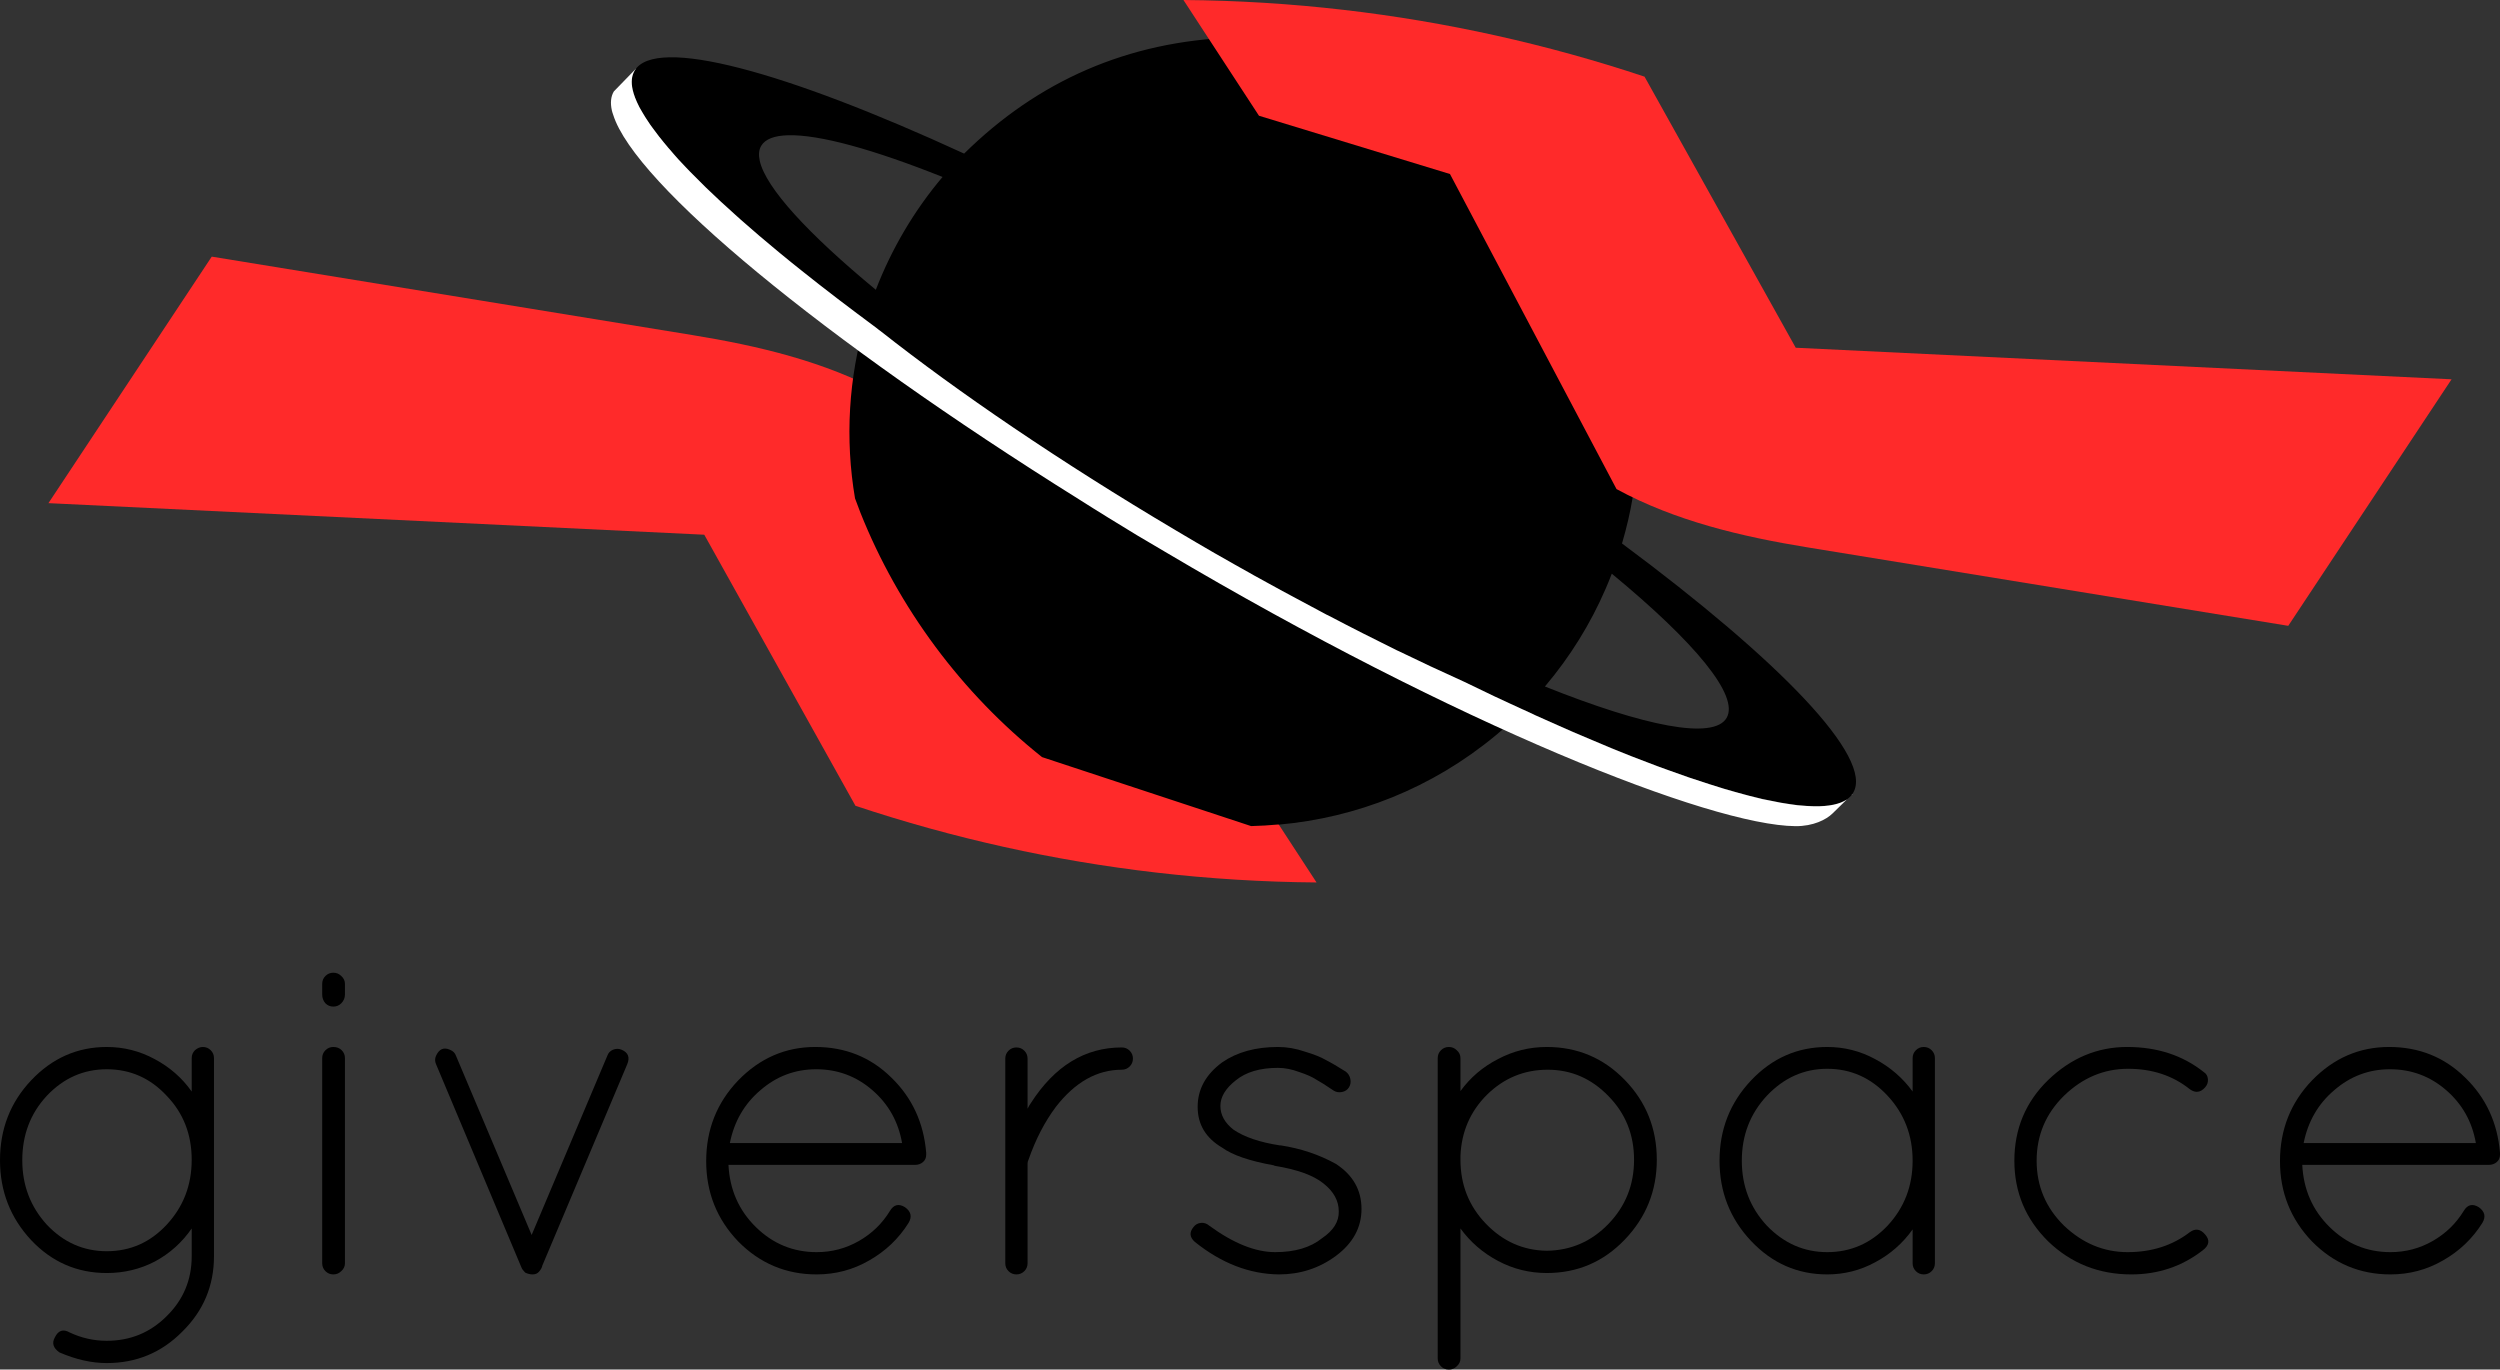<?xml version="1.0" encoding="UTF-8" standalone="no"?>
<!-- Created with Inkscape (http://www.inkscape.org/) -->

<svg
   xmlns:dc="http://purl.org/dc/elements/1.1/"
   xmlns:cc="http://creativecommons.org/ns#"
   xmlns:rdf="http://www.w3.org/1999/02/22-rdf-syntax-ns#"
   xmlns:svg="http://www.w3.org/2000/svg"
   xmlns="http://www.w3.org/2000/svg"
   xmlns:sodipodi="http://sodipodi.sourceforge.net/DTD/sodipodi-0.dtd"
   xmlns:inkscape="http://www.inkscape.org/namespaces/inkscape"
   version="1.1"
   width="2842.591"
   height="1557.247"
   id="svg12585"
   inkscape:version="0.48.4+osxmenu r10012"
   sodipodi:docname="giverspace_logo.svg">
  <rect width="100%" height="100%" fill="#333333" stroke="none"/>
  <sodipodi:namedview
     pagecolor="#ffffff"
     bordercolor="#666666"
     borderopacity="1"
     objecttolerance="10"
     gridtolerance="10"
     guidetolerance="10"
     inkscape:pageopacity="0"
     inkscape:pageshadow="2"
     inkscape:window-width="1332"
     inkscape:window-height="838"
     id="namedview3684"
     showgrid="false"
     inkscape:object-paths="true"
     inkscape:object-nodes="true"
     inkscape:snap-global="false"
     inkscape:zoom="0.31542052"
     inkscape:cx="1538.5812"
     inkscape:cy="823.0751"
     inkscape:window-x="128"
     inkscape:window-y="72"
     inkscape:window-maximized="0"
     inkscape:current-layer="layer1" />
  <defs
     id="defs12587">
    <inkscape:path-effect
       effect="spiro"
       id="path-effect6392" />
    <inkscape:path-effect
       effect="spiro"
       id="path-effect6394" />
    <inkscape:path-effect
       is_visible="true"
       id="path-effect6392-1"
       effect="spiro" />
    <inkscape:path-effect
       effect="spiro"
       id="path-effect6394-7"
       is_visible="true" />
  </defs>
  <g
     transform="translate(989.866,140.547)"
     id="layer1">
    <path
       d="m -749.105,151.252 546.607,89.205 c 75.108,12.257 150.311,29.921 217.175,66.262 l 189.376,358.262 217.178,66.263 85.871,131.593 C 446.164,862.359 385.251,858.602 324.716,851.589 208.544,838.129 93.769,812.645 -17.183,775.675 L -189.086,467.443 -934.789,431.557 -749.105,151.252"
       id="path6539"
       style="fill:#ff2a2a;stroke:none" />
    <path
       d="M 413.284,-97.922 C 292.512,-93.659 190.331,-48.728 106.387,34.099 -97.084,-59.534 -244.75,-99.914 -268.282,-60.215 c -3.45,5.815 -4.16,13.084 -2.215,21.779 11.356,50.644 111.346,147.458 264.852,261.53 -19.384,65.765 -23.577,135.392 -11.996,203.207 0.059,0.13 0.136,0.248 0.183,0.366 1.931,5.233 3.842,10.51 5.906,15.688 43.242,108.414 115.193,205.28 206.529,277.955 l 237.721,78.441 c 10.46,-0.219 20.957,-0.911 31.376,-1.846 l 0.183,0.183 c 87.566,-7.739 173.811,-41.127 246.58,-101.511 11.165,-9.265 21.712,-18.901 31.745,-28.977 203.396,93.519 351.147,133.992 374.669,94.313 23.532,-39.696 -82.939,-149.882 -262.822,-283.493 5.391,-18.44 9.248,-35.053 12.178,-52.601 1.583,-8.92 2.753,-18.081 3.69,-26.762 C 837.265,116.518 617.832,-88.629 413.284,-97.922 z M -93.868,13.242 C -58.583,12.262 3.171,29.26 81.839,60.676 49.431,98.988 23.842,142.624 5.982,188.948 -70.765,125.582 -119.091,73.136 -125.983,42.403 c -1.523,-6.884 -1.072,-12.557 1.661,-17.164 4.552,-7.681 14.968,-11.567 30.454,-11.997 z M 842.803,511.755 c 94.207,77.737 145.424,138.884 130.488,164.079 -14.937,25.199 -93.107,9.537 -206.529,-35.806 28.845,-34.021 51.874,-71.467 69.028,-111.109 2.463,-5.693 4.794,-11.389 7.013,-17.164 z"
       id="path6541"
       style="fill:#000000;fill-opacity:1;stroke:none"
       inkscape:connector-curvature="0"
       sodipodi:nodetypes="cccccccccccccccccccccccccccccsc" />
    <path
       d="M 1611.962,571.039 1065.355,481.833 C 990.247,469.576 915.044,451.912 848.18,415.571 L 658.803,57.31 441.625,-8.954 355.754,-140.547 c 60.939,0.479 121.851,4.236 182.387,11.249 116.172,13.46 230.947,38.944 341.898,75.914 l 171.903,308.231 745.703,35.887 -185.684,280.304"
       id="path6543"
       style="fill:#ff2a2a;stroke:none"
       inkscape:connector-curvature="0" />
    <path
       d="m -266.436,-62.799 -25.471,26.208 c -3.45,5.815 -4.16,13.084 -2.215,21.779 0.348,1.541 0.893,3.126 1.477,4.799 24.478,78.486 237.953,255.094 529.335,437.052 10.922,6.98 21.508,13.526 32.115,20.117 0.496,0.307 0.976,0.617 1.477,0.923 22.072,13.699 43.659,26.723 63.859,38.39 333.274,197.56 621.25,311.542 717.407,312.357 20.544,0.177 35.139,-7.557 42.081,-14.284 l 16.426,-16.057 c -8.018,5.451 -20.432,7.985 -36.913,7.752 -0.059,-5.9e-4 -0.124,10e-4 -0.183,0 -2.693,-0.059 -5.587,-0.183 -8.49,-0.366 -1.424,-0.089 -2.956,-0.242 -4.43,-0.366 -1.57,-0.136 -3.173,-0.195 -4.799,-0.366 -0.598,-0.065 -1.241,-0.118 -1.846,-0.183 -2.615,-0.301 -5.184,-0.711 -7.936,-1.107 -3.39,-0.49 -6.926,-1.028 -10.521,-1.661 -3.555,-0.627 -7.323,-1.446 -11.074,-2.215 -3.367,-0.69 -6.814,-1.228 -10.336,-2.03 -0.413,-0.095 -0.874,-0.272 -1.292,-0.372 -7.983,-1.841 -16.363,-4.06 -25.101,-6.46 -5.366,-1.474 -11.157,-3.119 -16.796,-4.799 -1.316,-0.39 -2.729,-0.888 -4.06,-1.292 -4.048,-1.228 -8.185,-2.546 -12.366,-3.876 -7.67,-2.439 -15.521,-4.976 -23.624,-7.752 -8.058,-2.76 -16.449,-5.773 -24.917,-8.859 -3.551,-1.295 -7.083,-2.525 -10.705,-3.876 -9.396,-3.509 -19.129,-7.192 -28.977,-11.074 -7.604,-2.996 -15.578,-6.199 -23.44,-9.413 -1.635,-0.669 -3.153,-1.352 -4.799,-2.03 -5.474,-2.253 -11.02,-4.659 -16.611,-7.014 -7.466,-3.146 -15.033,-6.272 -22.701,-9.597 -7.39,-3.202 -14.948,-6.601 -22.518,-9.966 -6.511,-2.897 -13.294,-5.845 -19.933,-8.859 -0.859,-0.39 -1.723,-0.9 -2.583,-1.292 -8.422,-3.834 -17.04,-7.793 -25.655,-11.812 -5.934,-2.768 -11.881,-5.451 -17.903,-8.305 -11.333,-5.373 -22.887,-10.94 -34.514,-16.612 -0.661,-0.295 -1.367,-0.625 -2.031,-0.923 -0.783,-0.348 -1.614,-0.754 -2.399,-1.107 -11.168,-5.021 -22.535,-10.247 -34.144,-15.688 -11.885,-5.569 -24.053,-11.354 -36.36,-17.349 -0.532,-0.26 -1.126,-0.478 -1.661,-0.738 -5.955,-2.905 -12.041,-6.043 -18.087,-9.044 -7.014,-3.482 -13.911,-6.911 -21.041,-10.521 -12.887,-6.523 -26.078,-13.375 -39.312,-20.302 -0.408,-0.213 -0.885,-0.343 -1.292,-0.555 -6.038,-3.164 -12.168,-6.537 -18.272,-9.782 -21.332,-11.341 -42.942,-22.959 -64.967,-35.252 -0.189,-0.106 -0.36,-0.26 -0.555,-0.366 -14.146,-7.899 -28.446,-15.908 -42.819,-24.178 -0.118,-0.071 -0.254,-0.118 -0.372,-0.183 -14.496,-8.343 -29.06,-16.951 -43.742,-25.654 C 215.49,384.503 98.803,304.898 11.516,236.025 c -0.684,-0.502 -1.347,-0.975 -2.03,-1.477 -1.21,-0.887 -2.303,-1.876 -3.506,-2.768 -30.02,-22.087 -58.1,-43.565 -83.978,-64.229 -4.105,-3.278 -8.003,-6.361 -11.996,-9.597 -4.457,-3.614 -8.789,-7.145 -13.104,-10.705 -16.041,-13.22 -31.22,-26.177 -45.218,-38.574 -0.325,-0.289 -0.601,-0.637 -0.923,-0.923 -0.96,-0.853 -2.003,-1.735 -2.953,-2.584 -12.568,-11.216 -24.318,-22.053 -35.068,-32.484 -0.26,-0.254 -0.478,-0.49 -0.738,-0.738 -5.115,-4.974 -9.899,-9.802 -14.581,-14.581 -0.82,-0.838 -1.592,-1.567 -2.399,-2.399 -1.556,-1.602 -2.924,-3.035 -4.43,-4.614 -3.152,-3.312 -6.301,-6.575 -9.228,-9.782 -3.441,-3.765 -6.473,-7.457 -9.597,-11.074 -0.549,-0.636 -1.122,-1.214 -1.661,-1.846 -3.48,-4.074 -6.718,-8.123 -9.782,-11.996 -0.106,-0.136 -0.26,-0.236 -0.366,-0.372 -2.813,-3.568 -5.301,-6.944 -7.752,-10.336 -1,-1.383 -2.015,-2.707 -2.953,-4.06 -1.891,-2.727 -3.713,-5.52 -5.352,-8.121 -1.121,-1.778 -2.137,-3.45 -3.138,-5.168 -1.227,-2.101 -2.46,-4.082 -3.506,-6.091 -0.183,-0.348 -0.378,-0.761 -0.555,-1.107 -3.472,-6.828 -5.92,-13.127 -7.198,-18.826 -1.945,-8.694 -1.235,-15.964 2.215,-21.779 0.532,-0.897 1.188,-1.769 1.846,-2.584 z M 1116.146,762.395 c -0.254,0.354 -0.461,0.765 -0.738,1.108 l 1.107,-1.108 c -0.112,0.005 -0.254,-0.003 -0.366,0 z"
       id="path6545"
       style="fill:#ffffff;fill-opacity:1;stroke:none" />
    <g
       id="text6547"
       style="font-size:527.768px;font-style:normal;font-variant:normal;font-weight:normal;font-stretch:normal;line-height:125%;letter-spacing:0px;word-spacing:0px;fill:#000000;fill-opacity:1;stroke:none;font-family:Helvetica;-inkscape-font-specification:Helvetica">
      <path
         d="m -746.566,1062.568 0,225.357 c -2.7e-4,33.425 -11.963,61.925 -35.888,85.498 -23.574,23.925 -52.249,35.888 -86.026,35.888 -17.241,-10e-5 -35.185,-4.046 -53.832,-12.139 -7.037,-4.926 -8.796,-10.556 -5.278,-16.889 3.87,-8.092 9.5,-10.028 16.889,-5.806 13.37,6.333 27.444,9.5 42.221,9.5 26.74,-10e-5 49.434,-9.324 68.082,-27.972 18.999,-18.648 28.499,-41.342 28.499,-68.082 l 0,-31.666 c -10.907,15.833 -24.805,28.324 -41.694,37.472 -16.889,8.796 -35.185,13.194 -54.888,13.194 -33.777,0 -62.453,-12.491 -86.026,-37.472 -23.574,-25.333 -35.36,-55.591 -35.36,-90.776 -4e-5,-35.536 11.787,-65.795 35.36,-90.776 23.925,-25.333 52.601,-37.999 86.026,-37.999 19.351,3e-4 37.471,4.574 54.36,13.722 17.24,9.148 31.314,21.463 42.221,36.944 l 0,-37.999 c -2.5e-4,-3.518 1.231,-6.509 3.694,-8.972 2.815,-2.463 5.805,-3.694 8.972,-3.694 3.518,3e-4 6.509,1.232 8.972,3.694 2.463,2.463 3.694,5.454 3.694,8.972 m -217.968,116.109 c -5e-5,28.5 9.324,52.953 27.972,73.36 19,20.055 41.694,30.083 68.082,30.083 26.74,0 49.434,-10.028 68.082,-30.083 18.999,-20.407 28.499,-45.036 28.499,-73.888 -2.5e-4,-28.851 -9.5,-53.128 -28.499,-72.832 -18.648,-20.055 -41.342,-30.082 -68.082,-30.083 -26.389,2e-4 -49.083,10.028 -68.082,30.083 -18.648,20.055 -27.972,44.509 -27.972,73.36"
         id="path12626"
         style="font-family:Quicksand;-inkscape-font-specification:Quicksand"
         inkscape:connector-curvature="0" />
      <path
         d="m -623.513,1295.842 0,-233.273 c -5e-5,-3.518 1.231,-6.509 3.694,-8.972 2.463,-2.463 5.454,-3.694 8.972,-3.694 3.87,3e-4 7.037,1.232 9.5,3.694 2.463,2.463 3.694,5.454 3.694,8.972 l 0,233.273 c -8e-5,3.518 -1.407,6.509 -4.222,8.972 -2.463,2.463 -5.454,3.694 -8.972,3.694 -3.519,0 -6.509,-1.232 -8.972,-3.694 -2.463,-2.463 -3.694,-5.454 -3.694,-8.972 m 0,-305.578 0,-12.139 c -5e-5,-3.518 1.231,-6.509 3.694,-8.972 2.463,-2.463 5.454,-3.694 8.972,-3.694 3.518,3.5e-4 6.509,1.232 8.972,3.694 2.815,2.463 4.222,5.454 4.222,8.972 l 0,12.139 c -8e-5,3.871 -1.407,7.213 -4.222,10.028 -2.463,2.463 -5.454,3.695 -8.972,3.694 -3.519,3e-4 -6.509,-1.231 -8.972,-3.694 -2.463,-2.814 -3.694,-6.157 -3.694,-10.028"
         id="path12628"
         style="font-family:Quicksand;-inkscape-font-specification:Quicksand"
         inkscape:connector-curvature="0" />
      <path
         d="m -373.219,1298.48 c -0.352,2.111 -1.583,4.398 -3.694,6.861 -1.759,2.111 -4.222,3.167 -7.389,3.167 -2.815,0 -5.63,-0.704 -8.444,-2.111 -2.111,-2.111 -3.519,-4.046 -4.222,-5.806 l -97.109,-231.162 c -1.407,-3.166 -1.407,-6.333 0,-9.5 3.518,-7.74 8.796,-10.027 15.833,-6.861 3.518,1.408 5.805,3.695 6.861,6.861 l 86.026,203.718 86.026,-203.718 c 1.055,-3.166 3.166,-5.453 6.333,-6.861 3.518,-1.407 6.861,-1.407 10.028,0 7.388,3.167 9.5,8.62 6.333,16.361 l -96.582,229.051"
         id="path12630"
         style="font-family:Quicksand;-inkscape-font-specification:Quicksand"
         inkscape:connector-curvature="0" />
      <path
         d="m 63.261,1170.233 0,2.111 c -2.81e-4,3.518 -1.232,6.333 -3.694,8.444 -2.463,2.111 -5.454,3.167 -8.972,3.167 l -212.163,0 c 1.407,28.148 11.787,51.721 31.138,70.721 19.351,19 42.397,28.5 69.138,28.5 17.24,0 33.249,-4.222 48.027,-12.666 14.777,-8.444 26.564,-19.879 35.36,-34.305 4.222,-7.037 9.851,-8.444 16.889,-4.222 7.037,4.926 8.444,10.907 4.222,17.944 -11.259,17.944 -26.213,32.194 -44.86,42.749 -18.296,10.555 -38.175,15.833 -59.638,15.833 -34.833,0 -64.564,-12.491 -89.193,-37.472 -24.277,-25.333 -36.416,-55.767 -36.416,-91.304 -3e-5,-35.888 12.139,-66.499 36.416,-91.832 24.629,-25.333 53.832,-37.999 87.609,-37.999 34.129,3e-4 62.98,11.611 86.554,34.833 23.573,22.87 36.768,51.37 39.583,85.498 m -27.444,-11.083 c -4.222,-24.277 -15.481,-44.332 -33.777,-60.166 -18.296,-15.833 -39.583,-23.749 -63.86,-23.75 -23.926,2e-4 -45.036,7.917 -63.332,23.75 -18.296,15.481 -29.907,35.537 -34.833,60.166 l 195.802,0"
         id="path12632"
         style="font-family:Quicksand;-inkscape-font-specification:Quicksand"
         inkscape:connector-curvature="0" />
      <path
         d="m 153.18,1295.842 0,-232.746 c -5e-5,-3.518 1.231,-6.509 3.694,-8.972 2.463,-2.463 5.454,-3.694 8.972,-3.694 3.518,2e-4 6.509,1.232 8.972,3.694 2.463,2.463 3.694,5.454 3.694,8.972 l 0,56.999 c 1.407,-2.814 2.639,-4.926 3.694,-6.333 27.092,-42.221 61.573,-63.332 103.442,-63.332 3.518,2e-4 6.509,1.232 8.972,3.694 2.463,2.463 3.694,5.454 3.694,8.972 -2e-4,3.519 -1.232,6.509 -3.694,8.972 -2.463,2.463 -5.454,3.695 -8.972,3.694 -28.148,3e-4 -53.129,14.074 -74.943,42.221 -12.667,16.889 -23.046,36.944 -31.138,60.166 -0.704,1.407 -1.056,2.815 -1.056,4.222 l 0,113.47 c -7e-5,3.518 -1.232,6.509 -3.694,8.972 -2.463,2.463 -5.454,3.694 -8.972,3.694 -3.519,0 -6.509,-1.232 -8.972,-3.694 -2.463,-2.463 -3.694,-5.454 -3.694,-8.972"
         id="path12634"
         style="font-family:Quicksand;-inkscape-font-specification:Quicksand"
         inkscape:connector-curvature="0" />
      <path
         d="m 368.748,1271.564 c -5.981,-5.278 -6.509,-10.907 -1.583,-16.889 2.111,-2.815 4.926,-4.398 8.444,-4.75 3.518,-0.352 6.685,0.704 9.5,3.167 27.444,20.055 52.425,30.083 74.943,30.083 22.518,0 40.286,-5.278 53.305,-15.833 13.018,-8.796 19.351,-19 19,-30.611 -2e-4,-11.963 -5.806,-22.518 -17.416,-31.666 -11.259,-9.148 -29.731,-15.833 -55.416,-20.055 l -1.056,-0.528 c -27.444,-4.926 -46.971,-11.611 -58.582,-20.055 -18.648,-10.907 -27.972,-26.388 -27.972,-46.444 -3e-5,-20.055 9.324,-36.944 27.972,-50.666 16.888,-11.611 37.999,-17.416 63.332,-17.416 10.203,3e-4 20.407,1.76 30.611,5.278 10.555,3.167 18.472,6.333 23.75,9.5 5.629,2.815 13.194,7.213 22.694,13.194 2.815,2.111 4.574,4.926 5.278,8.444 0.703,3.519 0.176,6.685 -1.583,9.5 -1.759,2.815 -4.398,4.574 -7.917,5.278 -3.519,0.704 -6.685,0.176 -9.5,-1.583 -8.796,-5.981 -15.481,-10.203 -20.055,-12.666 -4.222,-2.815 -10.556,-5.629 -19,-8.444 -8.444,-3.166 -16.537,-4.75 -24.277,-4.75 -20.407,2e-4 -36.416,4.75 -48.027,14.25 -11.611,9.148 -17.416,18.824 -17.416,29.027 -6e-5,10.204 4.926,19.176 14.777,26.916 12.315,8.444 29.907,14.426 52.777,17.944 l 1.056,0 c 22.87,3.519 43.805,10.556 62.804,21.111 19.351,12.667 29.027,29.731 29.027,51.194 -2.2e-4,21.111 -9.676,38.879 -29.027,53.304 -19,14.074 -40.638,21.111 -64.915,21.111 -33.425,-0.352 -65.267,-12.666 -95.526,-36.944"
         id="path12636"
         style="font-family:Quicksand;-inkscape-font-specification:Quicksand"
         inkscape:connector-curvature="0" />
      <path
         d="m 644.87,1404.034 0,-341.466 c -5e-5,-3.518 1.231,-6.509 3.694,-8.972 2.463,-2.463 5.454,-3.694 8.972,-3.694 3.518,3e-4 6.509,1.232 8.972,3.694 2.815,2.463 4.222,5.454 4.222,8.972 l 0,37.471 c 11.259,-15.481 25.509,-27.62 42.749,-36.416 17.24,-9.148 35.712,-13.722 55.416,-13.722 34.832,3e-4 64.387,12.491 88.665,37.471 24.277,24.981 36.416,55.24 36.416,90.776 -3e-4,35.185 -12.139,65.443 -36.416,90.776 -24.278,25.333 -53.833,37.999 -88.665,37.999 -19.703,0 -38.175,-4.574 -55.416,-13.722 -17.241,-9.148 -31.49,-21.462 -42.749,-36.944 l 0,147.775 c -7e-5,3.518 -1.407,6.509 -4.222,8.972 -2.463,2.463 -5.454,3.694 -8.972,3.694 -3.519,-10e-5 -6.509,-1.232 -8.972,-3.694 -2.463,-2.463 -3.694,-5.454 -3.694,-8.972 m 25.861,-230.107 0,4.222 c -7e-5,28.5 9.676,52.777 29.027,72.832 19.351,20.055 42.397,30.259 69.138,30.61 27.444,-0.352 50.841,-10.555 70.193,-30.61 19.351,-20.055 29.027,-44.332 29.027,-72.832 -2.8e-4,-28.499 -9.676,-52.601 -29.027,-72.304 -19.352,-20.055 -42.398,-30.082 -69.138,-30.083 -26.74,3e-4 -49.786,9.5 -69.138,28.5 -19,19 -29.027,42.222 -30.083,69.665"
         id="path12638"
         style="font-family:Quicksand;-inkscape-font-specification:Quicksand"
         inkscape:connector-curvature="0" />
      <path
         d="m 1188.553,1053.596 c 2.463,-2.463 5.453,-3.694 8.972,-3.694 3.518,3e-4 6.509,1.232 8.972,3.694 2.463,2.463 3.694,5.454 3.694,8.972 l 0,233.273 c -3e-4,3.518 -1.232,6.509 -3.694,8.972 -2.463,2.463 -5.454,3.694 -8.972,3.694 -3.519,0 -6.509,-1.232 -8.972,-3.694 -2.463,-2.463 -3.695,-5.454 -3.694,-8.972 l 0,-38.527 c -11.259,15.833 -25.509,28.323 -42.749,37.471 -16.889,9.148 -35.009,13.722 -54.36,13.722 -33.777,0 -62.629,-12.666 -86.554,-37.999 -23.925,-25.333 -35.888,-55.767 -35.888,-91.304 -2e-5,-35.536 11.963,-65.971 35.888,-91.304 23.925,-25.333 52.777,-37.999 86.554,-37.999 19.351,3e-4 37.471,4.574 54.36,13.722 17.24,9.148 31.49,21.463 42.749,36.944 l 0,-37.999 c -2e-4,-3.518 1.231,-6.509 3.694,-8.972 m -197.913,125.609 c -5e-5,28.851 9.5,53.481 28.499,73.888 19.351,20.055 42.221,30.083 68.61,30.083 26.74,0 49.61,-10.028 68.61,-30.083 18.999,-20.407 28.499,-45.036 28.499,-73.888 -2e-4,-28.851 -9.5,-53.48 -28.499,-73.888 -19,-20.407 -41.87,-30.61 -68.61,-30.61 -26.389,2e-4 -49.258,10.204 -68.61,30.61 -19,20.407 -28.499,45.036 -28.499,73.888"
         id="path12640"
         style="font-family:Quicksand;-inkscape-font-specification:Quicksand"
         inkscape:connector-curvature="0" />
      <path
         d="m 1433.536,1308.508 c -36.944,0 -68.434,-12.491 -94.47,-37.472 -25.685,-25.333 -38.527,-55.943 -38.527,-91.832 0,-36.24 12.842,-66.85 38.527,-91.832 26.036,-24.981 55.943,-37.471 89.721,-37.471 34.129,3e-4 63.156,9.5 87.082,28.5 2.814,1.759 4.398,4.398 4.75,7.917 0.352,3.519 -0.704,6.685 -3.167,9.5 -5.278,5.982 -11.083,6.685 -17.416,2.111 -19.352,-15.481 -42.749,-23.222 -70.193,-23.222 -27.444,2e-4 -51.721,10.204 -72.832,30.61 -20.759,20.407 -31.138,45.036 -31.138,73.888 -10e-5,28.851 10.379,53.481 31.138,73.888 21.111,20.055 45.212,30.083 72.304,30.083 27.444,0 51.017,-7.565 70.721,-22.694 6.333,-4.574 12.138,-3.694 17.416,2.639 5.629,6.333 4.75,12.315 -2.639,17.944 -23.574,18.296 -50.666,27.444 -81.276,27.444"
         id="path12642"
         style="font-family:Quicksand;-inkscape-font-specification:Quicksand"
         inkscape:connector-curvature="0" />
      <path
         d="m 1852.724,1170.233 0,2.111 c -3e-4,3.518 -1.232,6.333 -3.694,8.444 -2.463,2.111 -5.454,3.167 -8.972,3.167 l -212.163,0 c 1.407,28.148 11.787,51.721 31.138,70.721 19.351,19 42.397,28.5 69.138,28.5 17.24,0 33.249,-4.222 48.027,-12.666 14.777,-8.444 26.564,-19.879 35.36,-34.305 4.222,-7.037 9.851,-8.444 16.889,-4.222 7.037,4.926 8.444,10.907 4.222,17.944 -11.259,17.944 -26.213,32.194 -44.86,42.749 -18.296,10.555 -38.175,15.833 -59.638,15.833 -34.833,0 -64.564,-12.491 -89.193,-37.472 -24.277,-25.333 -36.416,-55.767 -36.416,-91.304 -1e-4,-35.888 12.139,-66.499 36.416,-91.832 24.629,-25.333 53.832,-37.999 87.609,-37.999 34.129,3e-4 62.98,11.611 86.554,34.833 23.573,22.87 36.768,51.37 39.583,85.498 m -27.444,-11.083 c -4.222,-24.277 -15.481,-44.332 -33.777,-60.166 -18.296,-15.833 -39.583,-23.749 -63.86,-23.75 -23.926,2e-4 -45.036,7.917 -63.332,23.75 -18.296,15.481 -29.907,35.537 -34.833,60.166 l 195.802,0"
         id="path12644"
         style="font-family:Quicksand;-inkscape-font-specification:Quicksand"
         inkscape:connector-curvature="0" />
    </g>
  </g>
</svg>
